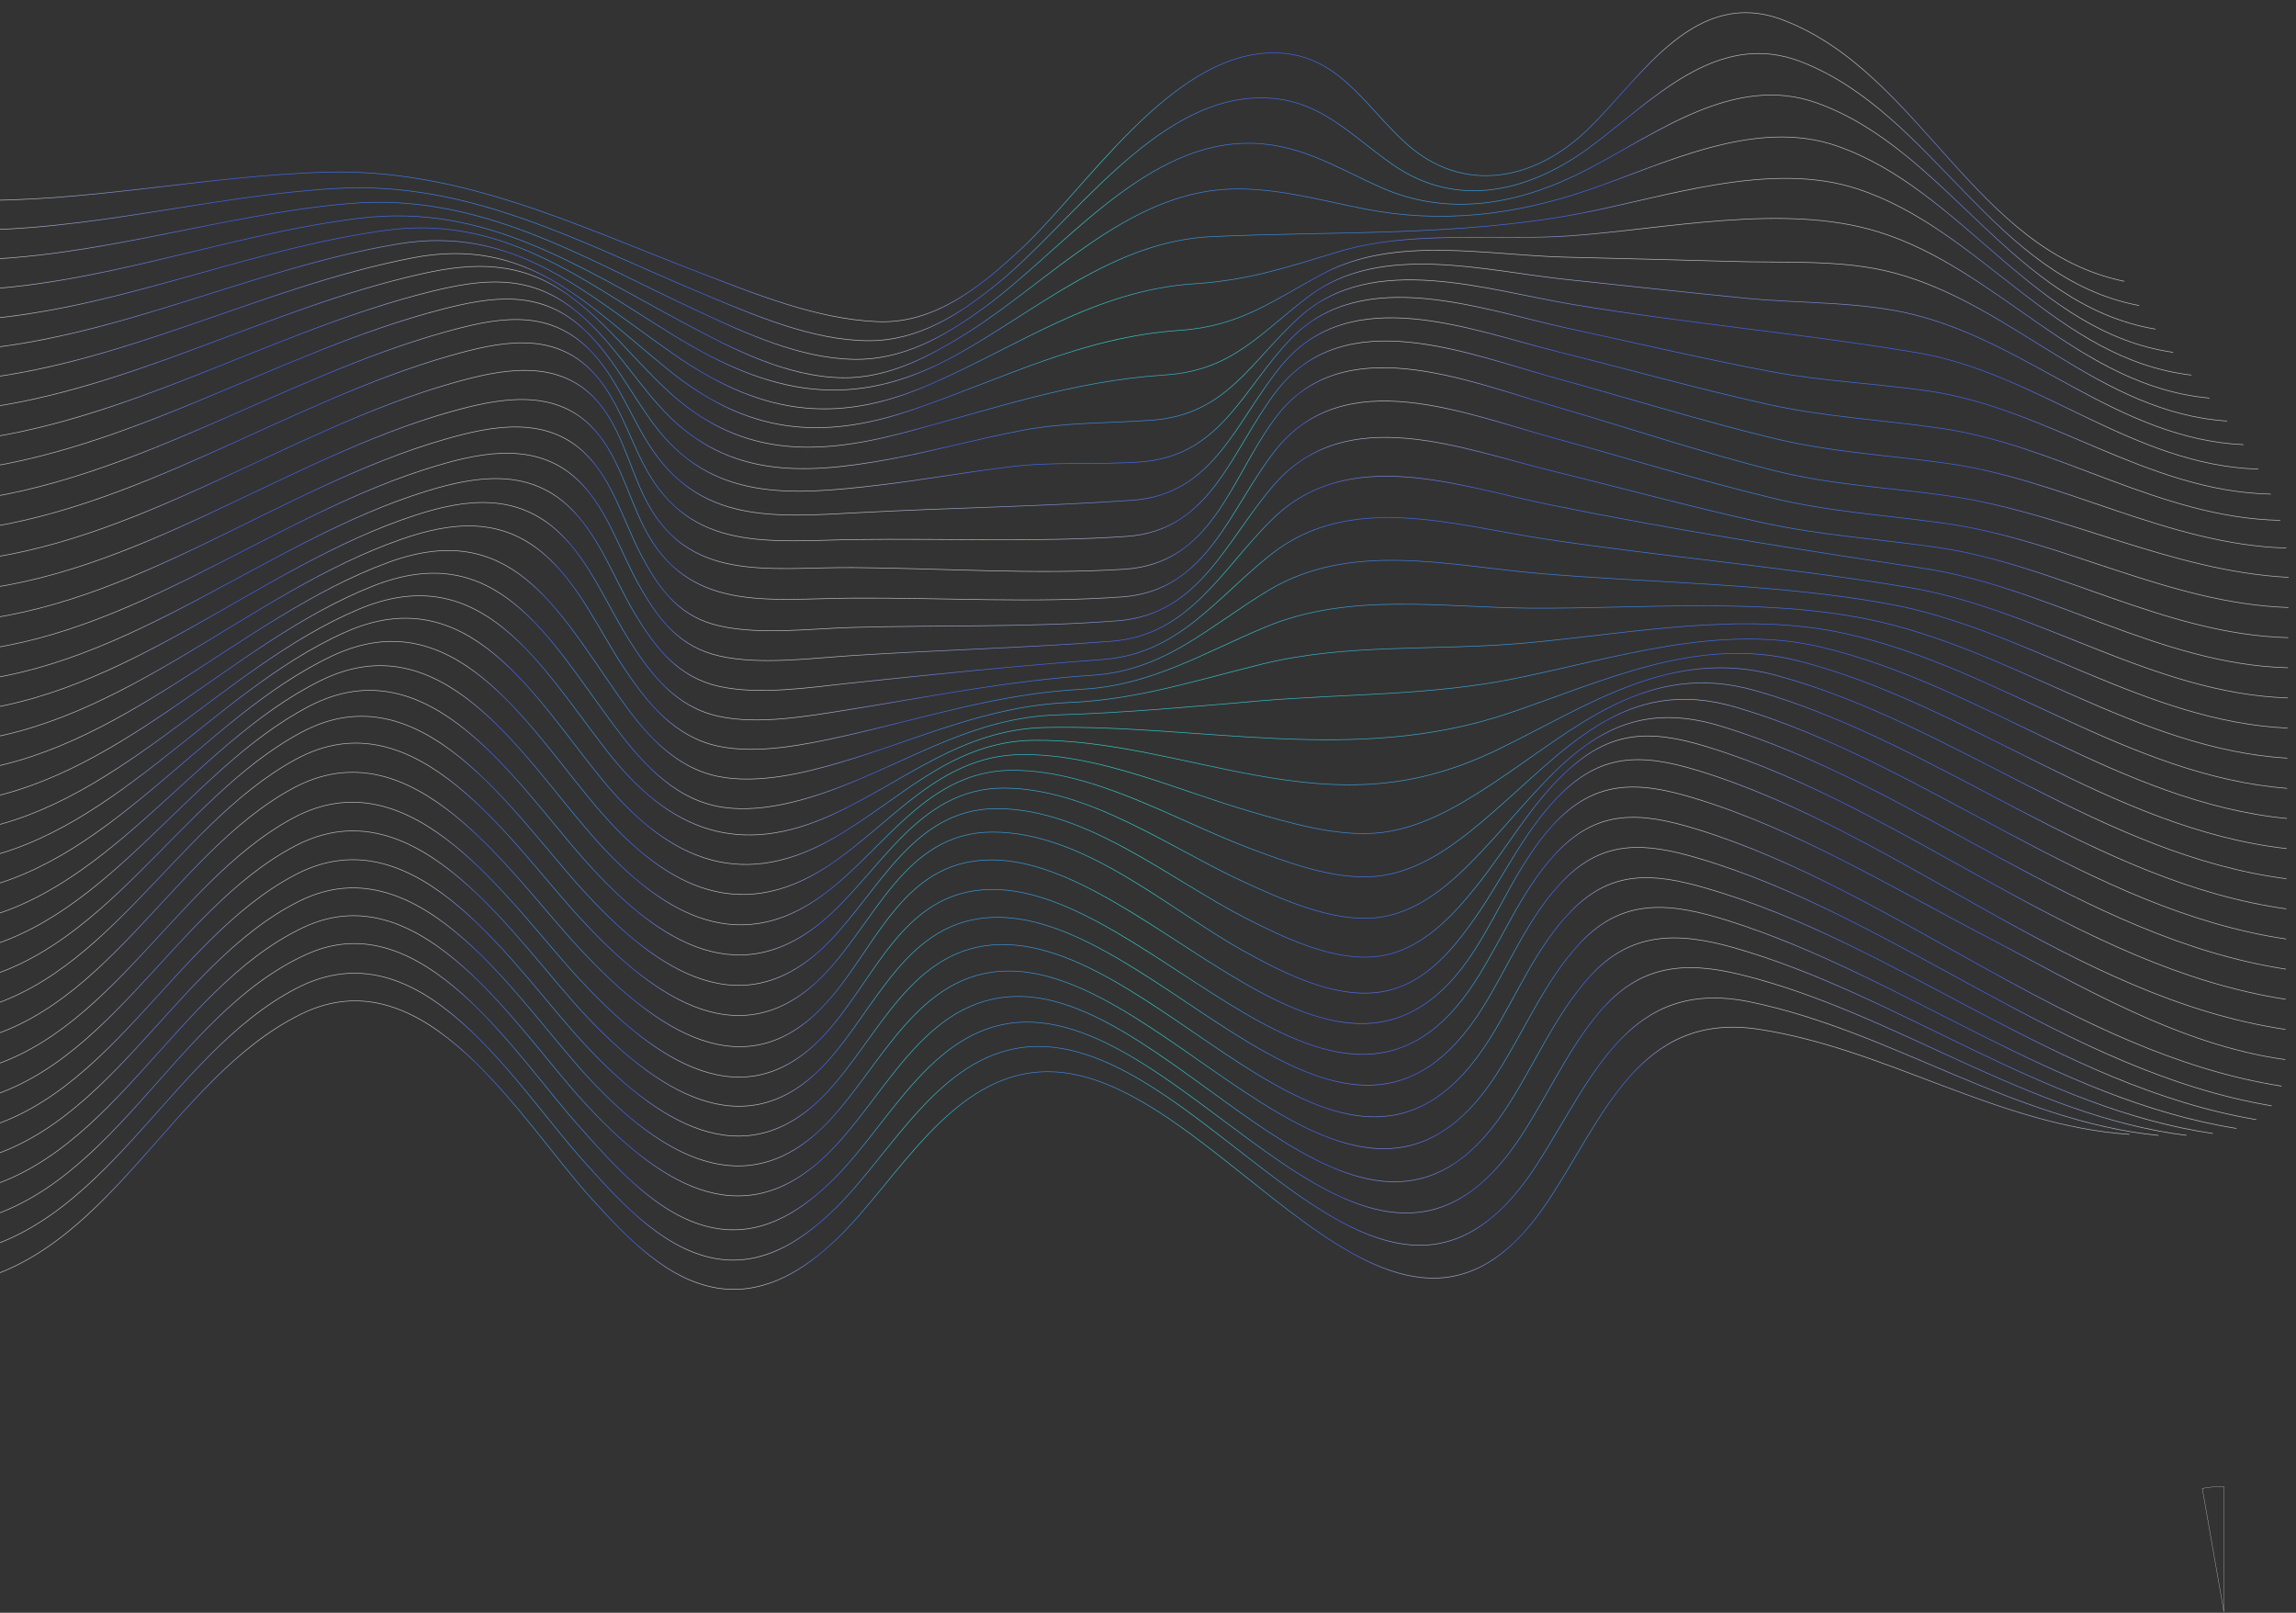 <svg width="1095" height="769" viewBox="0 0 1095 769" fill="none" xmlns="http://www.w3.org/2000/svg">
<rect x="0" y="0" width="1095" height="769" fill="#333333" stroke="none"/>
<path d="M1060.54 768.502L1050.24 709.675L1050.29 709.666C1053.78 709.046 1057.06 708.759 1060.6 708.759H1060.65V768.493L1060.54 768.502ZM1050.37 709.766L1060.54 767.841V708.873C1057.05 708.875 1053.81 709.16 1050.37 709.768V709.766Z" fill="white"/>
<path d="M1013.15 134.144C941.698 119.484 916.211 35.169 850.947 9.748C808.62 -6.794 783.361 36.145 757.729 61.242C732.592 85.947 697.999 93.342 670.239 68.079C650.326 50.004 637.47 24.446 606.08 25.223C557.909 26.381 518.4 89.54 486.719 118.956C467.848 136.568 445.718 154.553 418.486 153.376C389.28 152.186 360.049 140.094 333.175 129.802C274.701 107.401 219.615 80.266 155.747 82.11C97.605 83.695 40.47 96.982 -17.848 95.395" stroke="url(#paint0_radial_1412_241)" stroke-width="0.3" stroke-miterlimit="10"/>
<path d="M1020.18 145.688C950.689 132.627 922.399 54.239 859.203 29.526C818.549 13.59 787.421 48.759 757.864 70.46C729.397 91.375 694.994 99.961 664.148 78.443C642.93 63.63 628.442 45.989 599.816 46.686C550.362 47.835 511.181 106.338 476.15 134.84C457.989 149.681 438.262 162.53 414.279 162.465C387.336 162.38 359.488 150.198 335.08 140.022C277.407 115.942 224.214 86.045 160.037 89.869C100.303 93.326 42.254 110.373 -17.846 109.666" stroke="url(#paint1_radial_1412_241)" stroke-width="0.3" stroke-miterlimit="10"/>
<path d="M1028 156.944C959.781 145.478 928.992 71.632 866.571 49.105C826.893 34.86 789.686 64.041 756.311 81.157C725.014 97.296 691.117 104.002 657.957 89.108C636.014 79.246 618.328 67.53 592.958 68.348C543.995 69.897 505.757 120.279 468.961 146.985C450.415 160.436 430.501 171.797 407.113 171.34C381.357 170.867 355.481 158.896 332.459 148.135C277.952 122.788 228.814 91.73 166.6 97.053C104.485 102.378 44.829 123.675 -17.844 123.941" stroke="url(#paint2_radial_1412_241)" stroke-width="0.3" stroke-miterlimit="10"/>
<path d="M1036.41 168.003C970.156 158.532 936.76 90.713 876.008 69.585C836.72 55.938 793.538 78.339 756.937 90.775C721.722 102.725 687.151 106.75 650.485 99.563C628.998 95.353 607.722 89.162 585.508 90.2C537.626 92.549 500.535 133.722 462.374 158.04C444.136 169.611 423.731 180.571 401.528 180.122C374.982 179.644 349.115 166.286 326.3 154.04C275.458 126.934 231.643 96.804 171.785 104.027C107.778 111.816 46.913 136.772 -17.941 138.41" stroke="url(#paint3_radial_1412_241)" stroke-width="0.3" stroke-miterlimit="10"/>
<path d="M1045.13 178.86C980.732 171.384 945.026 109.496 885.841 90.064C844.284 76.401 794.127 94.096 752.819 101.941C695.504 112.749 635.909 110.162 577.76 112.838C531.161 114.997 494.818 147.851 455.688 169.487C406.454 196.603 367.131 188.208 320.838 159.647C277.002 132.589 238.714 102.497 184.58 109.759C115.926 118.903 51.567 149.683 -18.035 152.875" stroke="url(#paint4_radial_1412_241)" stroke-width="0.3" stroke-miterlimit="10"/>
<path d="M1053.74 189.822C991.202 184.242 953.286 128.186 895.472 110.448C850.56 96.663 794.119 109.36 748.008 112.514C711.968 114.944 672.724 109.522 637.813 120.186C614.275 127.359 595.184 133.671 570.006 135.283C522.514 138.23 485.916 164.937 443.353 183.378C397.424 203.381 361.444 196.892 320.971 168.668C278.535 139.042 244.996 107.099 189.764 116.336C119.216 128.144 53.55 162.482 -18.331 167.145" stroke="url(#paint5_radial_1412_241)" stroke-width="0.3" stroke-miterlimit="10"/>
<path d="M1062.15 200.78C1000.79 196.695 960.668 145.48 903.331 130.124C878.702 123.514 850.856 125.504 825.498 124.637C799.053 123.862 772.507 123.285 746.062 122.609C709.156 121.663 665.3 112.246 631.128 130.447C606.96 143.265 591.679 155.549 562.649 157.531C516.241 160.683 478.999 180.35 435.671 195.217C390.858 210.67 355.653 206.366 318.55 176.183C279.483 144.4 251.274 112.493 196.921 122.925C123.792 136.995 56.521 175.287 -18.332 181.515" stroke="url(#paint6_radial_1412_241)" stroke-width="0.3" stroke-miterlimit="10"/>
<path d="M1069.97 212.035C1010.38 209.349 968.345 163.672 912.281 149.91C887.057 143.692 858.724 144.787 832.883 142.232C804.477 139.462 776.075 136.295 747.67 133.326C708.318 129.291 658.572 115.275 624.149 141.303C600.638 159.18 587.492 176.732 555.6 178.794C510.872 181.66 472.683 195.472 429.675 206.675C386.964 217.781 351.636 217.144 318.19 186.093C302.006 171.117 288.509 152.888 270.336 140.178C248.529 124.866 226.915 124.817 201.512 130.491C126.787 147.028 58.409 188.384 -18.426 195.887" stroke="url(#paint7_radial_1412_241)" stroke-width="0.3" stroke-miterlimit="10"/>
<path d="M1077 223.679C1016.91 221.881 972 177.869 914.23 168.159C859.91 159.066 804.378 154.228 749.861 145.134C709.342 138.416 655.086 119.909 620.435 150.594C596.605 171.839 585.278 197.727 549.434 200.357C528.402 201.898 508.075 201.264 487.125 205.283C466.174 209.303 445.509 215.009 424.46 218.929C381.277 226.86 344.754 227.8 313.997 193.101C300.382 177.746 289.353 159.435 272.955 146.935C251.845 130.735 230.315 132.868 205.402 139.041C129.478 157.849 59.995 201.972 -18.524 210.455" stroke="url(#paint8_radial_1412_241)" stroke-width="0.3" stroke-miterlimit="10"/>
<path d="M1082.94 235.61C1023.73 234.314 977.017 194.848 919.732 186.43C894.491 182.789 869.33 181.824 844.096 177.093C812.061 171.027 780.43 163.577 748.598 156.719C706.812 147.713 650.012 125.819 615.623 161.56C592.565 185.486 582.184 217.426 544.069 220.238C523.333 221.782 502.52 219.955 481.579 222.587C460.54 225.119 439.789 228.942 418.75 231.375C376.871 236.243 339.248 239.158 311.959 202.5C300.319 186.96 291.563 168.268 276.648 155.382C256.729 138.2 234.6 141.319 210.377 147.596C132.667 167.878 61.977 215.363 -18.619 224.526" stroke="url(#paint9_radial_1412_241)" stroke-width="0.3" stroke-miterlimit="10"/>
<path d="M1087.49 248.127C1029.67 246.94 981.836 212.323 925.535 204.208C897.435 200.151 870.401 198.877 842.414 192.64C809.302 185.278 776.499 176.036 743.589 167.883C701.32 157.386 644.53 134.105 611.396 174.017C589.506 200.33 579.298 235.839 539.901 238.544C497.146 241.522 453.42 242.116 410.472 244.4C368.907 246.594 333.255 250.017 309.04 211.3C299.373 195.773 292.593 176.698 278.563 164.313C258.941 146.935 235.616 151.83 212.281 158.311C134.066 180.076 62.77 229.837 -18.716 239.093" stroke="url(#paint10_radial_1412_241)" stroke-width="0.3" stroke-miterlimit="10"/>
<path d="M1090.36 261.334C1033.13 259.556 984.091 228.597 928.183 220.882C899.786 216.922 872.851 215.648 844.671 208.716C810.282 200.355 776.6 189.818 742.514 180.468C699.957 168.78 641.597 144.101 608.941 186.295C587.436 214.097 577.994 253.08 537.215 255.775C494.658 258.656 450.456 256.67 407.619 257.27C366.854 257.883 329.707 263.477 307.87 223.19C299.39 207.473 294.19 188.211 280.951 175.633C262.221 157.765 237.609 163.147 214.965 169.534C135.858 191.987 63.852 244.518 -18.815 253.27" stroke="url(#paint11_radial_1412_241)" stroke-width="0.3" stroke-miterlimit="10"/>
<path d="M1091.45 275.311C1034.82 272.347 984.776 244.355 929.165 236.444C900.867 232.385 874.127 231.41 846.047 224.38C810.872 215.518 776.506 203.985 741.735 193.837C699.773 181.658 639.837 156.472 608.163 199.368C586.65 228.358 578.384 268.737 536.223 271.423C493.47 274.104 449.473 270.93 406.543 270.637C366.277 270.362 327.534 278.522 307.188 236.758C299.497 221.047 295.484 201.496 282.541 188.821C264.304 170.956 238.509 176.231 216.261 182.521C136.858 204.972 64.438 260.176 -18.812 267.735" stroke="url(#paint12_radial_1412_241)" stroke-width="0.3" stroke-miterlimit="10"/>
<path d="M1091.36 289.683C1033.83 287.705 983.604 257.333 927.302 249.515C899.102 245.557 872.267 244.085 844.284 237.254C809.797 228.892 775.818 218.353 741.634 209.002C698.682 197.312 641.209 172.837 608.159 214.831C586.358 242.531 576.028 281.608 535.346 284.601C493.084 287.682 448.986 284.903 406.644 285.209C366.079 285.428 327.836 292.501 306.994 251.13C299.008 235.219 294.503 215.466 281.364 202.69C263.027 184.924 237.233 190.1 215.084 196.292C135.879 218.645 64.338 275.242 -18.808 282.009" stroke="url(#paint13_radial_1412_241)" stroke-width="0.3" stroke-miterlimit="10"/>
<path d="M1091.26 304.053C1032.05 302.559 980.958 269.109 923.079 260.885C895.175 256.928 868.243 255.258 840.55 249.221C807.044 241.857 773.943 232.811 740.639 224.655C697.087 214.051 642.464 191.478 607.852 230.885C585.076 256.893 572.497 292.882 533.294 295.985C491.623 299.268 448.206 297.981 406.252 299.181C386.608 299.741 362.506 302.847 343.191 298.454C324.369 294.262 314.684 281.51 306.011 265.098C297.434 248.984 292.339 228.831 278.708 215.854C260.173 198.186 234.678 202.967 212.23 209.454C133.715 232.01 63.546 290.103 -19.104 296.477" stroke="url(#paint14_radial_1412_241)" stroke-width="0.3" stroke-miterlimit="10"/>
<path d="M1091.16 318.421C1029.59 316.811 977.036 279.981 916.992 270.949C857.145 261.919 798.286 252.697 738.756 240.596C695.094 231.676 643.312 212.096 607.051 247.328C582.711 271.047 567.693 302.857 530.071 305.772C488.893 308.959 446.941 309.961 405.57 312.652C386.217 313.908 362.213 317.114 343.194 312.821C323.977 308.528 313.901 295.278 304.636 278.763C295.371 262.248 289.391 241.692 275.169 228.513C256.239 210.941 231.24 215.23 208.495 222.013C131.062 244.972 62.857 304.566 -19.003 310.846" stroke="url(#paint15_radial_1412_241)" stroke-width="0.3" stroke-miterlimit="10"/>
<path d="M1091.07 332.791C1026.54 330.666 972.032 290.156 909.233 279.916C852.152 270.508 793.659 265.55 736.277 256.932C692.797 250.293 643.951 234.499 606.147 264.369C579.952 285.102 562.105 311.838 525.965 314.466C485.184 317.458 445.284 321.547 404.593 325.828C385.629 327.879 361.918 331.483 342.997 327.29C323.288 322.894 312.624 308.947 302.668 292.427C292.518 275.51 285.554 254.452 270.545 240.871C251.221 223.296 226.818 226.995 203.478 234.169C127.522 257.635 61.478 318.829 -19.298 325.314" stroke="url(#paint16_radial_1412_241)" stroke-width="0.3" stroke-miterlimit="10"/>
<path d="M1090.97 347.164C1023.09 344.124 966.145 299.831 900.297 287.886C846.18 278.101 788.246 278.102 733.305 273.367C690.299 269.605 644.09 257.991 604.947 281.51C576.803 298.463 555.737 319.726 521.178 321.968C480.795 324.567 443.338 332.24 403.422 338.607C384.848 341.553 361.528 345.656 342.803 341.563C322.601 337.164 310.956 322.318 300.311 305.595C289.177 288.175 281.032 266.614 265.236 252.631C245.319 235.052 221.613 237.963 197.874 245.729C123.591 269.999 60.2 332.797 -19.295 339.588" stroke="url(#paint17_radial_1412_241)" stroke-width="0.3" stroke-miterlimit="10"/>
<path d="M1090.87 361.527C1019.25 357.174 959.568 309.096 890.28 295.145C838.929 284.884 782.142 290.343 729.935 289.987C687.696 289.699 643.728 282.263 603.644 298.937C573.854 311.32 549.075 326.909 515.902 328.665C475.719 330.769 440.998 342.425 402.054 351.079C383.966 355.118 361.136 359.72 342.608 355.827C321.912 351.424 308.991 335.578 297.754 318.752C285.736 300.732 276.213 278.566 259.433 264.18C239.023 246.598 215.915 248.621 191.579 257.077C119.165 282.153 58.627 346.556 -19.392 353.952" stroke="url(#paint18_radial_1412_241)" stroke-width="0.3" stroke-miterlimit="10"/>
<path d="M1090.78 375.903C1015.22 370.036 952.599 317.974 879.672 302.016C830.398 291.174 775.942 302.398 726.269 306.717C684.99 310.4 642.675 306.642 602.242 316.574C571.102 324.191 542.614 333.61 510.233 334.975C470.251 336.585 438.265 352.521 400.687 363.563C383.084 368.795 360.941 373.995 342.412 370.202C321.123 365.795 306.926 348.949 295.001 331.822C265.577 289.798 243.364 246.733 184.989 268.237C114.544 294.218 57.151 360.327 -19.49 368.327" stroke="url(#paint19_radial_1412_241)" stroke-width="0.3" stroke-miterlimit="10"/>
<path d="M1090.68 390.276C1011.09 382.597 945.434 326.847 868.674 308.583C820.391 297.055 769.844 313.955 722.505 323.542C681.787 331.788 641.823 330.722 600.742 334.208C568.45 336.961 536.75 339.916 504.371 340.884C464.589 342.099 435.141 362.215 399.124 375.844C382.007 382.269 360.55 388.168 342.119 384.474C320.041 380.062 304.766 362.019 292.051 344.886C261.536 303.747 236.491 256.302 178.006 279.391C109.528 306.377 55.48 374.193 -19.685 382.798" stroke="url(#paint20_radial_1412_241)" stroke-width="0.3" stroke-miterlimit="10"/>
<path d="M1090.58 404.644C1006.95 395.253 938.267 335.717 857.772 315.148C809.199 302.725 764.043 325.212 718.738 340.363C645.935 364.742 573.327 345.318 498.506 346.888C458.825 347.708 431.914 372.202 397.658 388.122C352.413 409.122 319.043 396.208 289.298 357.849C257.987 317.596 229.812 265.869 171.219 290.444C104.807 318.335 54.005 387.859 -19.684 397.068" stroke="url(#paint21_radial_1412_241)" stroke-width="0.3" stroke-miterlimit="10"/>
<path d="M1090.49 419.017C1003.02 407.816 931.299 344.79 847.069 322.015C797.22 308.494 758.149 336.076 714.976 357.09C674.774 376.736 641.114 377.398 597.841 369.472C563.438 363.191 527.98 352.543 492.842 352.997C453.064 353.519 428.591 382.291 396.196 400.405C351.318 425.47 316.891 408.287 286.449 370.816C254.441 331.45 222.941 275.339 164.534 301.501C100.09 330.298 52.533 401.528 -19.778 411.342" stroke="url(#paint22_radial_1412_241)" stroke-width="0.3" stroke-miterlimit="10"/>
<path d="M1090.39 433.38C999.181 420.666 924.719 354.153 837.048 329.274C785.332 314.649 752.15 346.93 711.603 373.809C694.75 384.893 675.924 395.963 655.386 397.31C636.132 398.566 614.955 392.376 596.535 386.998C561.369 376.847 524.673 359.55 487.463 359.792C447.589 360.015 425.259 392.965 394.825 412.975C350.612 442.009 314.732 420.654 283.791 383.972C251.284 345.396 216.356 285.297 158.237 312.848C95.563 342.549 51.253 415.288 -19.878 425.705" stroke="url(#paint23_radial_1412_241)" stroke-width="0.3" stroke-miterlimit="10"/>
<path d="M1090.29 447.755C995.838 433.732 918.734 363.93 828.015 337.246C774.136 321.417 746.254 358.194 708.632 390.246C693.544 403.126 675.986 416.287 655.447 417.93C635.697 419.48 613.547 411.103 595.335 404.24C559.699 390.716 521.859 367.267 482.677 367.297C442.409 367.419 422.422 404.15 393.655 425.857C350.403 458.564 312.675 433.233 281.531 397.441C248.624 359.655 210.465 295.768 152.533 324.708C91.434 355.113 50.172 429.558 -19.974 440.279" stroke="url(#paint24_radial_1412_241)" stroke-width="0.3" stroke-miterlimit="10"/>
<path d="M1090.2 462.124C992.884 447.188 913.63 374.201 820.257 346.111C764.016 329.176 740.745 370.048 706.154 406.481C692.536 420.858 676.249 435.811 655.609 437.652C635.365 439.496 612.437 429.33 594.432 421.08C558.419 404.779 519.63 375.774 478.573 375.791C437.812 375.81 419.975 415.728 392.678 438.931C350.393 474.717 310.911 445.905 279.565 410.904C246.357 373.81 205.357 306.732 147.616 336.665C87.894 367.674 49.385 443.625 -20.071 454.647" stroke="url(#paint25_radial_1412_241)" stroke-width="0.3" stroke-miterlimit="10"/>
<path d="M1090.1 476.488C990.421 461.14 909.509 385.267 814.07 356.073C786.394 347.559 767.637 348.323 746.182 368.691C729.693 384.337 718.403 404.775 704.269 422.419C691.828 437.993 676.619 454.142 655.681 456.18C634.844 458.119 611.727 446.762 593.727 437.621C557.434 419.038 518.083 385.569 475.348 385.575C433.896 385.589 418.214 427.999 391.994 452.398C350.679 490.768 309.344 458.772 278.09 424.565C244.682 387.965 201.231 318.393 143.682 349.219C84.944 380.631 48.794 458.084 -20.169 469.011" stroke="url(#paint26_radial_1412_241)" stroke-width="0.3" stroke-miterlimit="10"/>
<path d="M1090 490.862C988.745 475.9 906.668 397.144 809.851 367.445C782.371 359.032 762.928 359.098 742.452 380.563C726.35 397.401 716.532 419.137 703.279 437.976C691.52 454.744 677.393 471.297 655.766 473.33C634.335 475.364 611.517 463.613 593.326 453.578C556.748 433.309 517.319 396.668 473.202 396.763C430.861 396.871 417.242 440.781 391.608 466.176C351.07 506.236 308.271 471.851 277.21 438.339C243.602 402.035 198.485 330.767 141.031 362.089C82.786 393.703 48.797 472.558 -20.163 483.188" stroke="url(#paint27_radial_1412_241)" stroke-width="0.3" stroke-miterlimit="10"/>
<path d="M1089.9 505.232C1039.02 498.344 991.352 469.575 946.504 446.177C901.952 422.979 856.148 395.115 807.787 380.513C780.8 372.302 760.373 371.766 740.488 393.533C724.579 410.966 715.741 433.7 703.075 453.336C639.443 551.91 549.209 409.373 472.321 410.038C428.794 410.434 417.345 454.558 391.606 480.844C351.654 521.8 307.683 485.623 276.914 452.807C243.009 416.6 197.305 344.634 139.554 375.954C81.309 407.568 48.891 487.722 -20.46 497.655" stroke="url(#paint28_radial_1412_241)" stroke-width="0.3" stroke-miterlimit="10"/>
<path d="M1088.14 517.907C987.479 502.156 905.686 425.187 809.264 395.391C781.884 386.979 761.463 385.551 741.18 407.811C725.271 425.343 716.333 448.176 703.567 467.91C639.636 566.977 549.805 423.254 472.719 424.115C429.29 424.612 417.147 469.028 391.309 495.412C351.26 536.169 307.583 500.292 276.716 467.277C242.911 430.971 197.108 358.906 139.457 390.226C81.212 421.84 48.889 502.392 -20.559 512.126" stroke="url(#paint29_radial_1412_241)" stroke-width="0.3" stroke-miterlimit="10"/>
<path d="M1083.44 527.293C984.661 510.762 904.917 437.276 809.767 409.174C784.945 401.869 765.021 400.147 745.941 419.442C729.147 436.473 719.81 460.095 707.338 480.129C642.184 584.936 553.377 435.67 474.311 437.41C432.458 438.313 418.258 480.535 393.8 507.028C354.827 549.279 311.511 518.359 279.369 484.245C245.463 448.237 199.288 372.898 141.051 403.223C81.428 434.233 49.785 516.474 -20.651 526.4" stroke="url(#paint30_radial_1412_241)" stroke-width="0.3" stroke-miterlimit="10"/>
<path d="M1076.09 533.876C981.553 517.969 904.734 449.755 813.519 423.464C788.697 416.258 768.87 414.735 749.791 433.931C732.799 451.059 723.362 474.78 710.691 495.011C644.444 601 556.644 448.668 476.887 450.403C434.64 451.304 419.248 494.509 394.198 521.097C354.535 563.244 311.805 533.22 279.273 498.41C245.466 462.303 199.392 386.568 141.056 416.992C81.334 448.101 49.786 530.838 -20.749 540.763" stroke="url(#paint31_radial_1412_241)" stroke-width="0.3" stroke-miterlimit="10"/>
<path d="M1066.59 538.075C979.636 524.102 907.295 465.234 824.173 438.999C797.089 430.489 774.113 427.557 753.335 449.913C736.534 468.034 726.899 491.853 713.634 512.376C647.411 614.797 558.626 462.162 480.553 463.016C437.519 463.516 420.138 508.986 394.198 535.766C355.339 575.738 314.458 549.692 282.021 515.378C248.212 479.568 201.371 400.557 142.747 429.691C81.549 460.195 50.679 544.819 -20.845 555.035" stroke="url(#paint32_radial_1412_241)" stroke-width="0.3" stroke-miterlimit="10"/>
<path d="M1055.32 540.476C973.486 528.521 905.652 474.342 826.946 451.902C800.153 444.286 777.356 444.032 757.764 466.098C740.957 485.012 731.221 509.226 717.263 530.043C649.871 630.176 562.101 473.583 484.615 475.136C440.196 476.022 422.109 523.767 394.294 550.634C352.669 590.983 312.497 562.166 279.28 526.361C247.044 491.651 201.368 415.325 144.536 442.291C81.663 472.188 51.669 558.801 -20.943 569.406" stroke="url(#paint33_radial_1412_241)" stroke-width="0.3" stroke-miterlimit="10"/>
<path d="M1042.78 541.382C966.949 531.846 903.917 482.953 830.511 464.811C803.218 458.084 781.986 460.02 762.885 482.486C747.465 500.617 737.939 522.95 724.877 542.583C654.685 648.148 570.204 486.722 489.368 487.359C445.743 487.755 425.095 534.69 398.167 561.662C383.362 576.526 365.118 588.988 343.129 585.964C315.914 582.309 293.684 556.588 276.541 537.442C245.781 503.239 201.466 430.093 146.326 454.989C81.682 484.082 52.759 572.783 -21.041 583.875" stroke="url(#paint34_radial_1412_241)" stroke-width="0.3" stroke-miterlimit="10"/>
<path d="M1029.36 541.39C960.023 534.475 901.983 491.562 834.569 477.723C776.616 465.831 759.713 513.684 733.083 555.127C660.473 668.009 577.829 497.577 494.225 498.988C449.609 499.774 426.382 548.772 398.365 576.232C384.258 590.011 367.102 602.084 346.484 600.754C318.862 598.88 296.43 573.753 279.189 554.606C245.097 516.911 201.002 440.397 141.479 471.21C80.669 502.608 50.293 587.236 -21.237 598.344" stroke="url(#paint35_radial_1412_241)" stroke-width="0.3" stroke-miterlimit="10"/>
<path d="M1015.55 540.898C953.199 536.706 900.149 500.269 839.12 490.834C781.74 481.92 764.816 532.844 737.996 573.097C665.213 682.311 581.492 510.682 499.573 511.015C453.58 511.196 428.162 563.054 398.859 591C383.86 605.268 365.819 616.84 344.517 614.514C318.974 611.664 298.692 589.722 282.233 571.672C248.531 534.673 203.181 454.087 143.469 483.61C80.985 514.402 51.483 601.117 -21.136 612.713" stroke="url(#paint36_radial_1412_241)" stroke-width="0.3" stroke-miterlimit="10"/>
<defs>
<radialGradient id="paint0_radial_1412_241" cx="0" cy="0" r="1" gradientUnits="userSpaceOnUse" gradientTransform="translate(497.894 78.864) rotate(-179.609) scale(515.62 75.091)">
<stop stop-color="#34D1BF"/>
<stop offset="0.769" stop-color="#4361EE"/>
<stop offset="1" stop-color="#BABABA"/>
</radialGradient>
<radialGradient id="paint1_radial_1412_241" cx="0" cy="0" r="1" gradientUnits="userSpaceOnUse" gradientTransform="translate(501.4 93.133) rotate(-179.609) scale(519.123 69.925)">
<stop stop-color="#34D1BF"/>
<stop offset="0.769" stop-color="#4361EE"/>
<stop offset="1" stop-color="#BABABA"/>
</radialGradient>
<radialGradient id="paint2_radial_1412_241" cx="0" cy="0" r="1" gradientUnits="userSpaceOnUse" gradientTransform="translate(505.3 107.502) rotate(-179.609) scale(523.022 64.512)">
<stop stop-color="#34D1BF"/>
<stop offset="0.769" stop-color="#4361EE"/>
<stop offset="1" stop-color="#BABABA"/>
</radialGradient>
<radialGradient id="paint3_radial_1412_241" cx="0" cy="0" r="1" gradientUnits="userSpaceOnUse" gradientTransform="translate(509.448 121.932) rotate(-179.609) scale(527.265 58.931)">
<stop stop-color="#34D1BF"/>
<stop offset="0.769" stop-color="#4361EE"/>
<stop offset="1" stop-color="#BABABA"/>
</radialGradient>
<radialGradient id="paint4_radial_1412_241" cx="0" cy="0" r="1" gradientUnits="userSpaceOnUse" gradientTransform="translate(513.757 134.763) rotate(-179.609) scale(531.657 52.028)">
<stop stop-color="#34D1BF"/>
<stop offset="0.769" stop-color="#4361EE"/>
<stop offset="1" stop-color="#BABABA"/>
</radialGradient>
<radialGradient id="paint5_radial_1412_241" cx="0" cy="0" r="1" gradientUnits="userSpaceOnUse" gradientTransform="translate(517.902 148.867) rotate(-179.609) scale(536.098 46.961)">
<stop stop-color="#34D1BF"/>
<stop offset="0.769" stop-color="#4361EE"/>
<stop offset="1" stop-color="#BABABA"/>
</radialGradient>
<radialGradient id="paint6_radial_1412_241" cx="0" cy="0" r="1" gradientUnits="userSpaceOnUse" gradientTransform="translate(522.108 161.536) rotate(-179.609) scale(540.293 43.317)">
<stop stop-color="#34D1BF"/>
<stop offset="0.769" stop-color="#4361EE"/>
<stop offset="1" stop-color="#BABABA"/>
</radialGradient>
<radialGradient id="paint7_radial_1412_241" cx="0" cy="0" r="1" gradientUnits="userSpaceOnUse" gradientTransform="translate(526.005 169.544) rotate(-179.609) scale(544.241 44.651)">
<stop stop-color="#34D1BF"/>
<stop offset="0.769" stop-color="#4361EE"/>
<stop offset="1" stop-color="#BABABA"/>
</radialGradient>
<radialGradient id="paint8_radial_1412_241" cx="0" cy="0" r="1" gradientUnits="userSpaceOnUse" gradientTransform="translate(529.497 178.469) rotate(-179.609) scale(547.793 46.001)">
<stop stop-color="#34D1BF"/>
<stop offset="0.769" stop-color="#4361EE"/>
<stop offset="1" stop-color="#BABABA"/>
</radialGradient>
<radialGradient id="paint9_radial_1412_241" cx="0" cy="0" r="1" gradientUnits="userSpaceOnUse" gradientTransform="translate(532.442 188.066) rotate(-179.609) scale(550.804 47.188)">
<stop stop-color="#34D1BF"/>
<stop offset="0.769" stop-color="#4361EE"/>
<stop offset="1" stop-color="#BABABA"/>
</radialGradient>
<radialGradient id="paint10_radial_1412_241" cx="0" cy="0" r="1" gradientUnits="userSpaceOnUse" gradientTransform="translate(534.692 198.66) rotate(-179.609) scale(553.123 47.999)">
<stop stop-color="#34D1BF"/>
<stop offset="0.769" stop-color="#4361EE"/>
<stop offset="1" stop-color="#BABABA"/>
</radialGradient>
<radialGradient id="paint11_radial_1412_241" cx="0" cy="0" r="1" gradientUnits="userSpaceOnUse" gradientTransform="translate(536.09 210.35) rotate(-179.609) scale(554.603 48.6)">
<stop stop-color="#34D1BF"/>
<stop offset="0.769" stop-color="#4361EE"/>
<stop offset="1" stop-color="#BABABA"/>
</radialGradient>
<radialGradient id="paint12_radial_1412_241" cx="0" cy="0" r="1" gradientUnits="userSpaceOnUse" gradientTransform="translate(536.643 223.636) rotate(-179.609) scale(555.146 49.136)">
<stop stop-color="#34D1BF"/>
<stop offset="0.769" stop-color="#4361EE"/>
<stop offset="1" stop-color="#BABABA"/>
</radialGradient>
<radialGradient id="paint13_radial_1412_241" cx="0" cy="0" r="1" gradientUnits="userSpaceOnUse" gradientTransform="translate(536.593 238.64) rotate(-179.609) scale(555.097 48.263)">
<stop stop-color="#34D1BF"/>
<stop offset="0.769" stop-color="#4361EE"/>
<stop offset="1" stop-color="#BABABA"/>
</radialGradient>
<radialGradient id="paint14_radial_1412_241" cx="0" cy="0" r="1" gradientUnits="userSpaceOnUse" gradientTransform="translate(536.391 253.744) rotate(-179.609) scale(555.195 48.176)">
<stop stop-color="#34D1BF"/>
<stop offset="0.769" stop-color="#4361EE"/>
<stop offset="1" stop-color="#BABABA"/>
</radialGradient>
<radialGradient id="paint15_radial_1412_241" cx="0" cy="0" r="1" gradientUnits="userSpaceOnUse" gradientTransform="translate(536.401 267.136) rotate(-179.609) scale(555.097 49.014)">
<stop stop-color="#34D1BF"/>
<stop offset="0.769" stop-color="#4361EE"/>
<stop offset="1" stop-color="#BABABA"/>
</radialGradient>
<radialGradient id="paint16_radial_1412_241" cx="0" cy="0" r="1" gradientUnits="userSpaceOnUse" gradientTransform="translate(536.213 280.331) rotate(-179.609) scale(555.195 50.081)">
<stop stop-color="#34D1BF"/>
<stop offset="0.769" stop-color="#4361EE"/>
<stop offset="1" stop-color="#BABABA"/>
</radialGradient>
<radialGradient id="paint17_radial_1412_241" cx="0" cy="0" r="1" gradientUnits="userSpaceOnUse" gradientTransform="translate(536.177 293.094) rotate(-179.609) scale(555.146 51.391)">
<stop stop-color="#34D1BF"/>
<stop offset="0.769" stop-color="#4361EE"/>
<stop offset="1" stop-color="#BABABA"/>
</radialGradient>
<radialGradient id="paint18_radial_1412_241" cx="0" cy="0" r="1" gradientUnits="userSpaceOnUse" gradientTransform="translate(536.091 305.709) rotate(-179.609) scale(555.146 52.807)">
<stop stop-color="#34D1BF"/>
<stop offset="0.769" stop-color="#4361EE"/>
<stop offset="1" stop-color="#BABABA"/>
</radialGradient>
<radialGradient id="paint19_radial_1412_241" cx="0" cy="0" r="1" gradientUnits="userSpaceOnUse" gradientTransform="translate(536.003 318.723) rotate(-179.609) scale(555.146 54.008)">
<stop stop-color="#34D1BF"/>
<stop offset="0.769" stop-color="#4361EE"/>
<stop offset="1" stop-color="#BABABA"/>
</radialGradient>
<radialGradient id="paint20_radial_1412_241" cx="0" cy="0" r="1" gradientUnits="userSpaceOnUse" gradientTransform="translate(535.871 331.216) rotate(-179.609) scale(555.195 55.64)">
<stop stop-color="#34D1BF"/>
<stop offset="0.769" stop-color="#4361EE"/>
<stop offset="1" stop-color="#BABABA"/>
</radialGradient>
<radialGradient id="paint21_radial_1412_241" cx="0" cy="0" r="1" gradientUnits="userSpaceOnUse" gradientTransform="translate(535.835 343.613) rotate(-179.609) scale(555.146 57.244)">
<stop stop-color="#34D1BF"/>
<stop offset="0.769" stop-color="#4361EE"/>
<stop offset="1" stop-color="#BABABA"/>
</radialGradient>
<radialGradient id="paint22_radial_1412_241" cx="0" cy="0" r="1" gradientUnits="userSpaceOnUse" gradientTransform="translate(535.752 356.18) rotate(-179.609) scale(555.146 59.051)">
<stop stop-color="#34D1BF"/>
<stop offset="0.769" stop-color="#4361EE"/>
<stop offset="1" stop-color="#BABABA"/>
</radialGradient>
<radialGradient id="paint23_radial_1412_241" cx="0" cy="0" r="1" gradientUnits="userSpaceOnUse" gradientTransform="translate(535.663 368.912) rotate(-179.609) scale(555.146 60.681)">
<stop stop-color="#34D1BF"/>
<stop offset="0.769" stop-color="#4361EE"/>
<stop offset="1" stop-color="#BABABA"/>
</radialGradient>
<radialGradient id="paint24_radial_1412_241" cx="0" cy="0" r="1" gradientUnits="userSpaceOnUse" gradientTransform="translate(535.577 381.946) rotate(-179.609) scale(555.146 62.123)">
<stop stop-color="#34D1BF"/>
<stop offset="0.769" stop-color="#4361EE"/>
<stop offset="1" stop-color="#BABABA"/>
</radialGradient>
<radialGradient id="paint25_radial_1412_241" cx="0" cy="0" r="1" gradientUnits="userSpaceOnUse" gradientTransform="translate(535.489 395.035) rotate(-179.609) scale(555.146 63.401)">
<stop stop-color="#34D1BF"/>
<stop offset="0.769" stop-color="#4361EE"/>
<stop offset="1" stop-color="#BABABA"/>
</radialGradient>
<radialGradient id="paint26_radial_1412_241" cx="0" cy="0" r="1" gradientUnits="userSpaceOnUse" gradientTransform="translate(535.398 408.411) rotate(-179.609) scale(555.146 64.39)">
<stop stop-color="#34D1BF"/>
<stop offset="0.769" stop-color="#4361EE"/>
<stop offset="1" stop-color="#BABABA"/>
</radialGradient>
<radialGradient id="paint27_radial_1412_241" cx="0" cy="0" r="1" gradientUnits="userSpaceOnUse" gradientTransform="translate(535.358 421.952) rotate(-179.609) scale(555.097 65.124)">
<stop stop-color="#34D1BF"/>
<stop offset="0.769" stop-color="#4361EE"/>
<stop offset="1" stop-color="#BABABA"/>
</radialGradient>
<radialGradient id="paint28_radial_1412_241" cx="0" cy="0" r="1" gradientUnits="userSpaceOnUse" gradientTransform="translate(535.163 436.101) rotate(-179.609) scale(555.195 65.344)">
<stop stop-color="#34D1BF"/>
<stop offset="0.769" stop-color="#4361EE"/>
<stop offset="1" stop-color="#BABABA"/>
</radialGradient>
<radialGradient id="paint29_radial_1412_241" cx="0" cy="0" r="1" gradientUnits="userSpaceOnUse" gradientTransform="translate(534.225 450.471) rotate(-179.609) scale(554.357 65.439)">
<stop stop-color="#34D1BF"/>
<stop offset="0.769" stop-color="#4361EE"/>
<stop offset="1" stop-color="#BABABA"/>
</radialGradient>
<radialGradient id="paint30_radial_1412_241" cx="0" cy="0" r="1" gradientUnits="userSpaceOnUse" gradientTransform="translate(531.816 464.418) rotate(-179.609) scale(552.037 65.75)">
<stop stop-color="#34D1BF"/>
<stop offset="0.769" stop-color="#4361EE"/>
<stop offset="1" stop-color="#BABABA"/>
</radialGradient>
<radialGradient id="paint31_radial_1412_241" cx="0" cy="0" r="1" gradientUnits="userSpaceOnUse" gradientTransform="translate(528.069 478.453) rotate(-179.609) scale(548.386 66.053)">
<stop stop-color="#34D1BF"/>
<stop offset="0.769" stop-color="#4361EE"/>
<stop offset="1" stop-color="#BABABA"/>
</radialGradient>
<radialGradient id="paint32_radial_1412_241" cx="0" cy="0" r="1" gradientUnits="userSpaceOnUse" gradientTransform="translate(523.239 492.268) rotate(-179.609) scale(543.648 66.477)">
<stop stop-color="#34D1BF"/>
<stop offset="0.769" stop-color="#4361EE"/>
<stop offset="1" stop-color="#BABABA"/>
</radialGradient>
<radialGradient id="paint33_radial_1412_241" cx="0" cy="0" r="1" gradientUnits="userSpaceOnUse" gradientTransform="translate(517.519 506.047) rotate(-179.609) scale(538.023 67.032)">
<stop stop-color="#34D1BF"/>
<stop offset="0.769" stop-color="#4361EE"/>
<stop offset="1" stop-color="#BABABA"/>
</radialGradient>
<radialGradient id="paint34_radial_1412_241" cx="0" cy="0" r="1" gradientUnits="userSpaceOnUse" gradientTransform="translate(511.158 519.889) rotate(-179.609) scale(531.756 67.632)">
<stop stop-color="#34D1BF"/>
<stop offset="0.769" stop-color="#4361EE"/>
<stop offset="1" stop-color="#BABABA"/>
</radialGradient>
<radialGradient id="paint35_radial_1412_241" cx="0" cy="0" r="1" gradientUnits="userSpaceOnUse" gradientTransform="translate(504.301 534.14) rotate(-179.609) scale(525.094 67.788)">
<stop stop-color="#34D1BF"/>
<stop offset="0.769" stop-color="#4361EE"/>
<stop offset="1" stop-color="#BABABA"/>
</radialGradient>
<radialGradient id="paint36_radial_1412_241" cx="0" cy="0" r="1" gradientUnits="userSpaceOnUse" gradientTransform="translate(497.4 547.863) rotate(-179.609) scale(518.087 68.386)">
<stop stop-color="#34D1BF"/>
<stop offset="0.769" stop-color="#4361EE"/>
<stop offset="1" stop-color="#BABABA"/>
</radialGradient>
</defs>
</svg>
